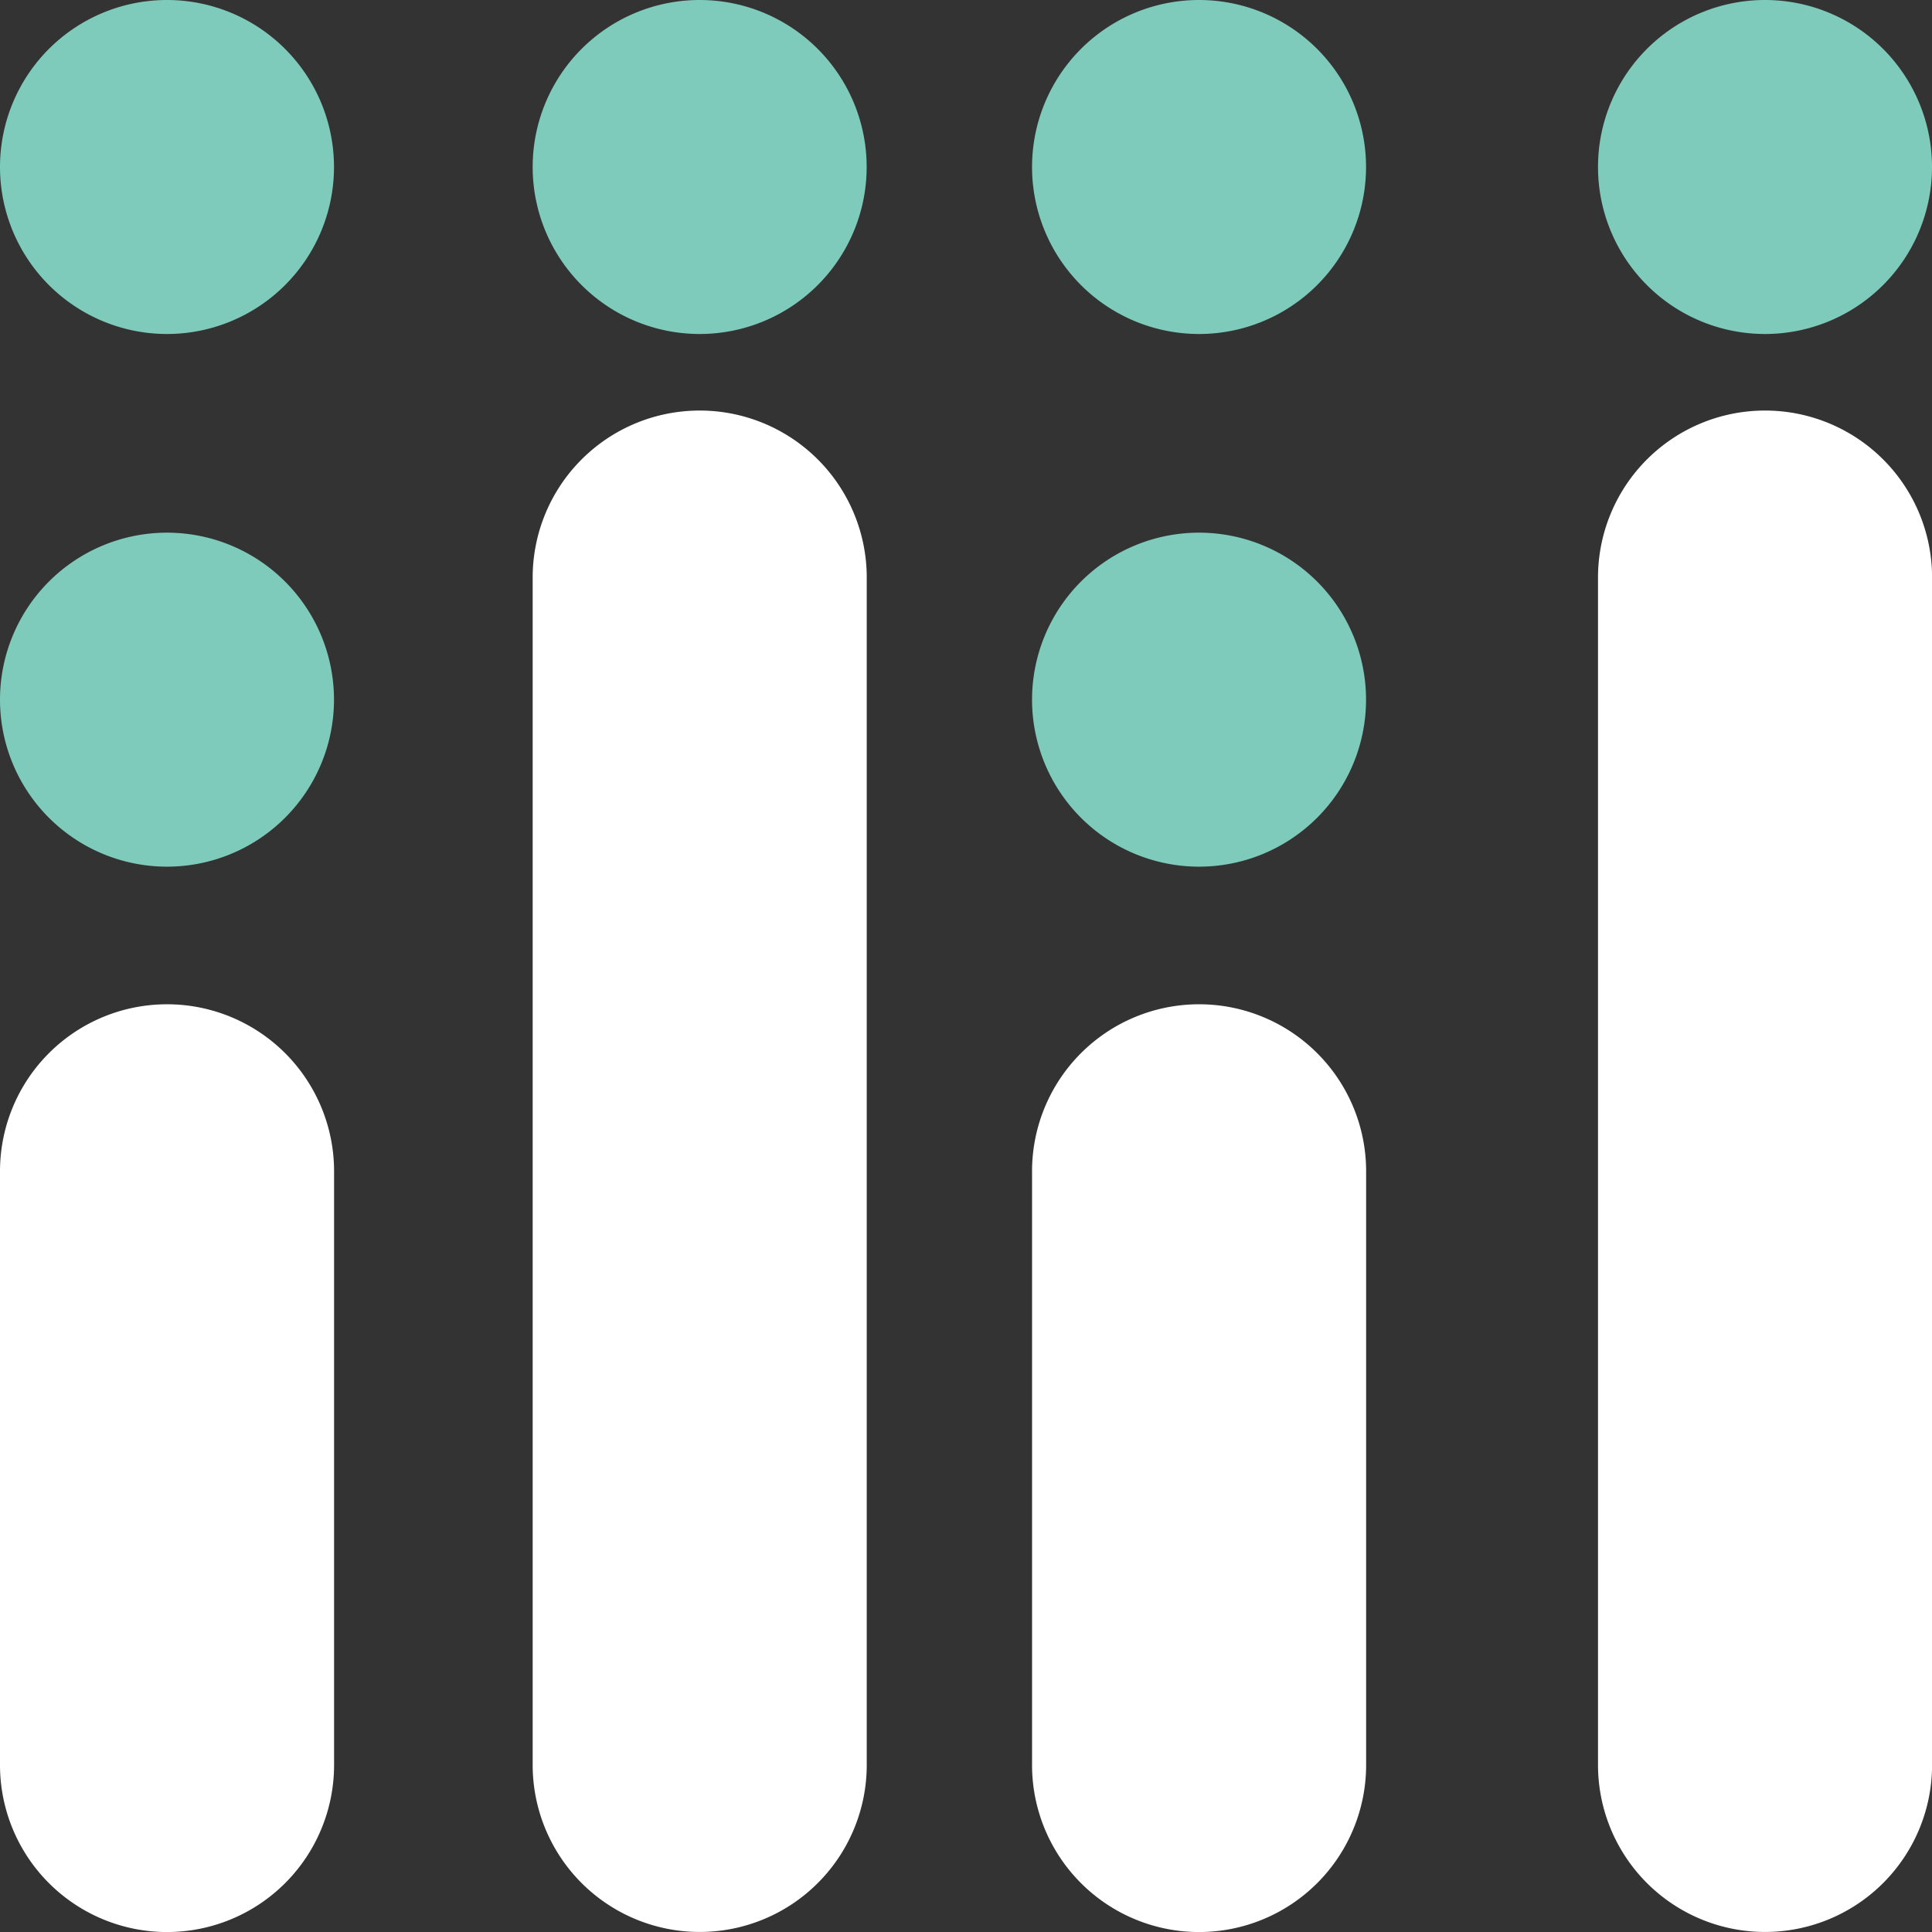 <svg height="48" viewBox="0 0 48 48" width="48" xmlns="http://www.w3.org/2000/svg"><rect x="0" y="0" width="48" height="48" fill="#333333" stroke="none"/><path d="m4.149 0a4.149 4.149 0 0 1 4.151 4.149v14.751a4.149 4.149 0 0 1 -8.3 0v-14.751a4.149 4.149 0 0 1 4.149-4.149z" fill="#fff" transform="translate(0 24.951)"/><g fill="#7ecbbb"><path d="m4.149 0a4.149 4.149 0 1 1 -4.149 4.149 4.149 4.149 0 0 1 4.149-4.149z" transform="translate(0 13.234)"/><path d="m4.149 0a4.149 4.149 0 1 1 -4.149 4.149 4.149 4.149 0 0 1 4.149-4.149z"/><path d="m4.149 0a4.149 4.149 0 1 1 -4.149 4.149 4.149 4.149 0 0 1 4.149-4.149z" transform="translate(13.234)"/><path d="m4.149 0a4.149 4.149 0 1 1 -4.149 4.149 4.149 4.149 0 0 1 4.149-4.149z" transform="translate(25.641)"/><path d="m4.149 0a4.149 4.149 0 1 1 -4.149 4.149 4.149 4.149 0 0 1 4.149-4.149z" transform="translate(39.702)"/><path d="m4.149 0a4.149 4.149 0 1 1 -4.149 4.149 4.149 4.149 0 0 1 4.149-4.149z" transform="translate(25.641 13.234)"/></g><path d="m4.149 0a4.149 4.149 0 0 1 4.151 4.149v14.751a4.149 4.149 0 0 1 -8.3 0v-14.751a4.149 4.149 0 0 1 4.149-4.149z" fill="#fff" transform="translate(25.641 24.951)"/><path d="m4.149 0a4.149 4.149 0 0 1 4.151 4.149v29.5a4.149 4.149 0 0 1 -8.3 0v-29.5a4.149 4.149 0 0 1 4.149-4.149z" fill="#fff" transform="translate(13.234 10.2)"/><path d="m4.149 0a4.149 4.149 0 0 1 4.151 4.149v29.5a4.149 4.149 0 0 1 -8.3 0v-29.5a4.149 4.149 0 0 1 4.149-4.149z" fill="#fff" transform="translate(39.702 10.2)"/></svg>